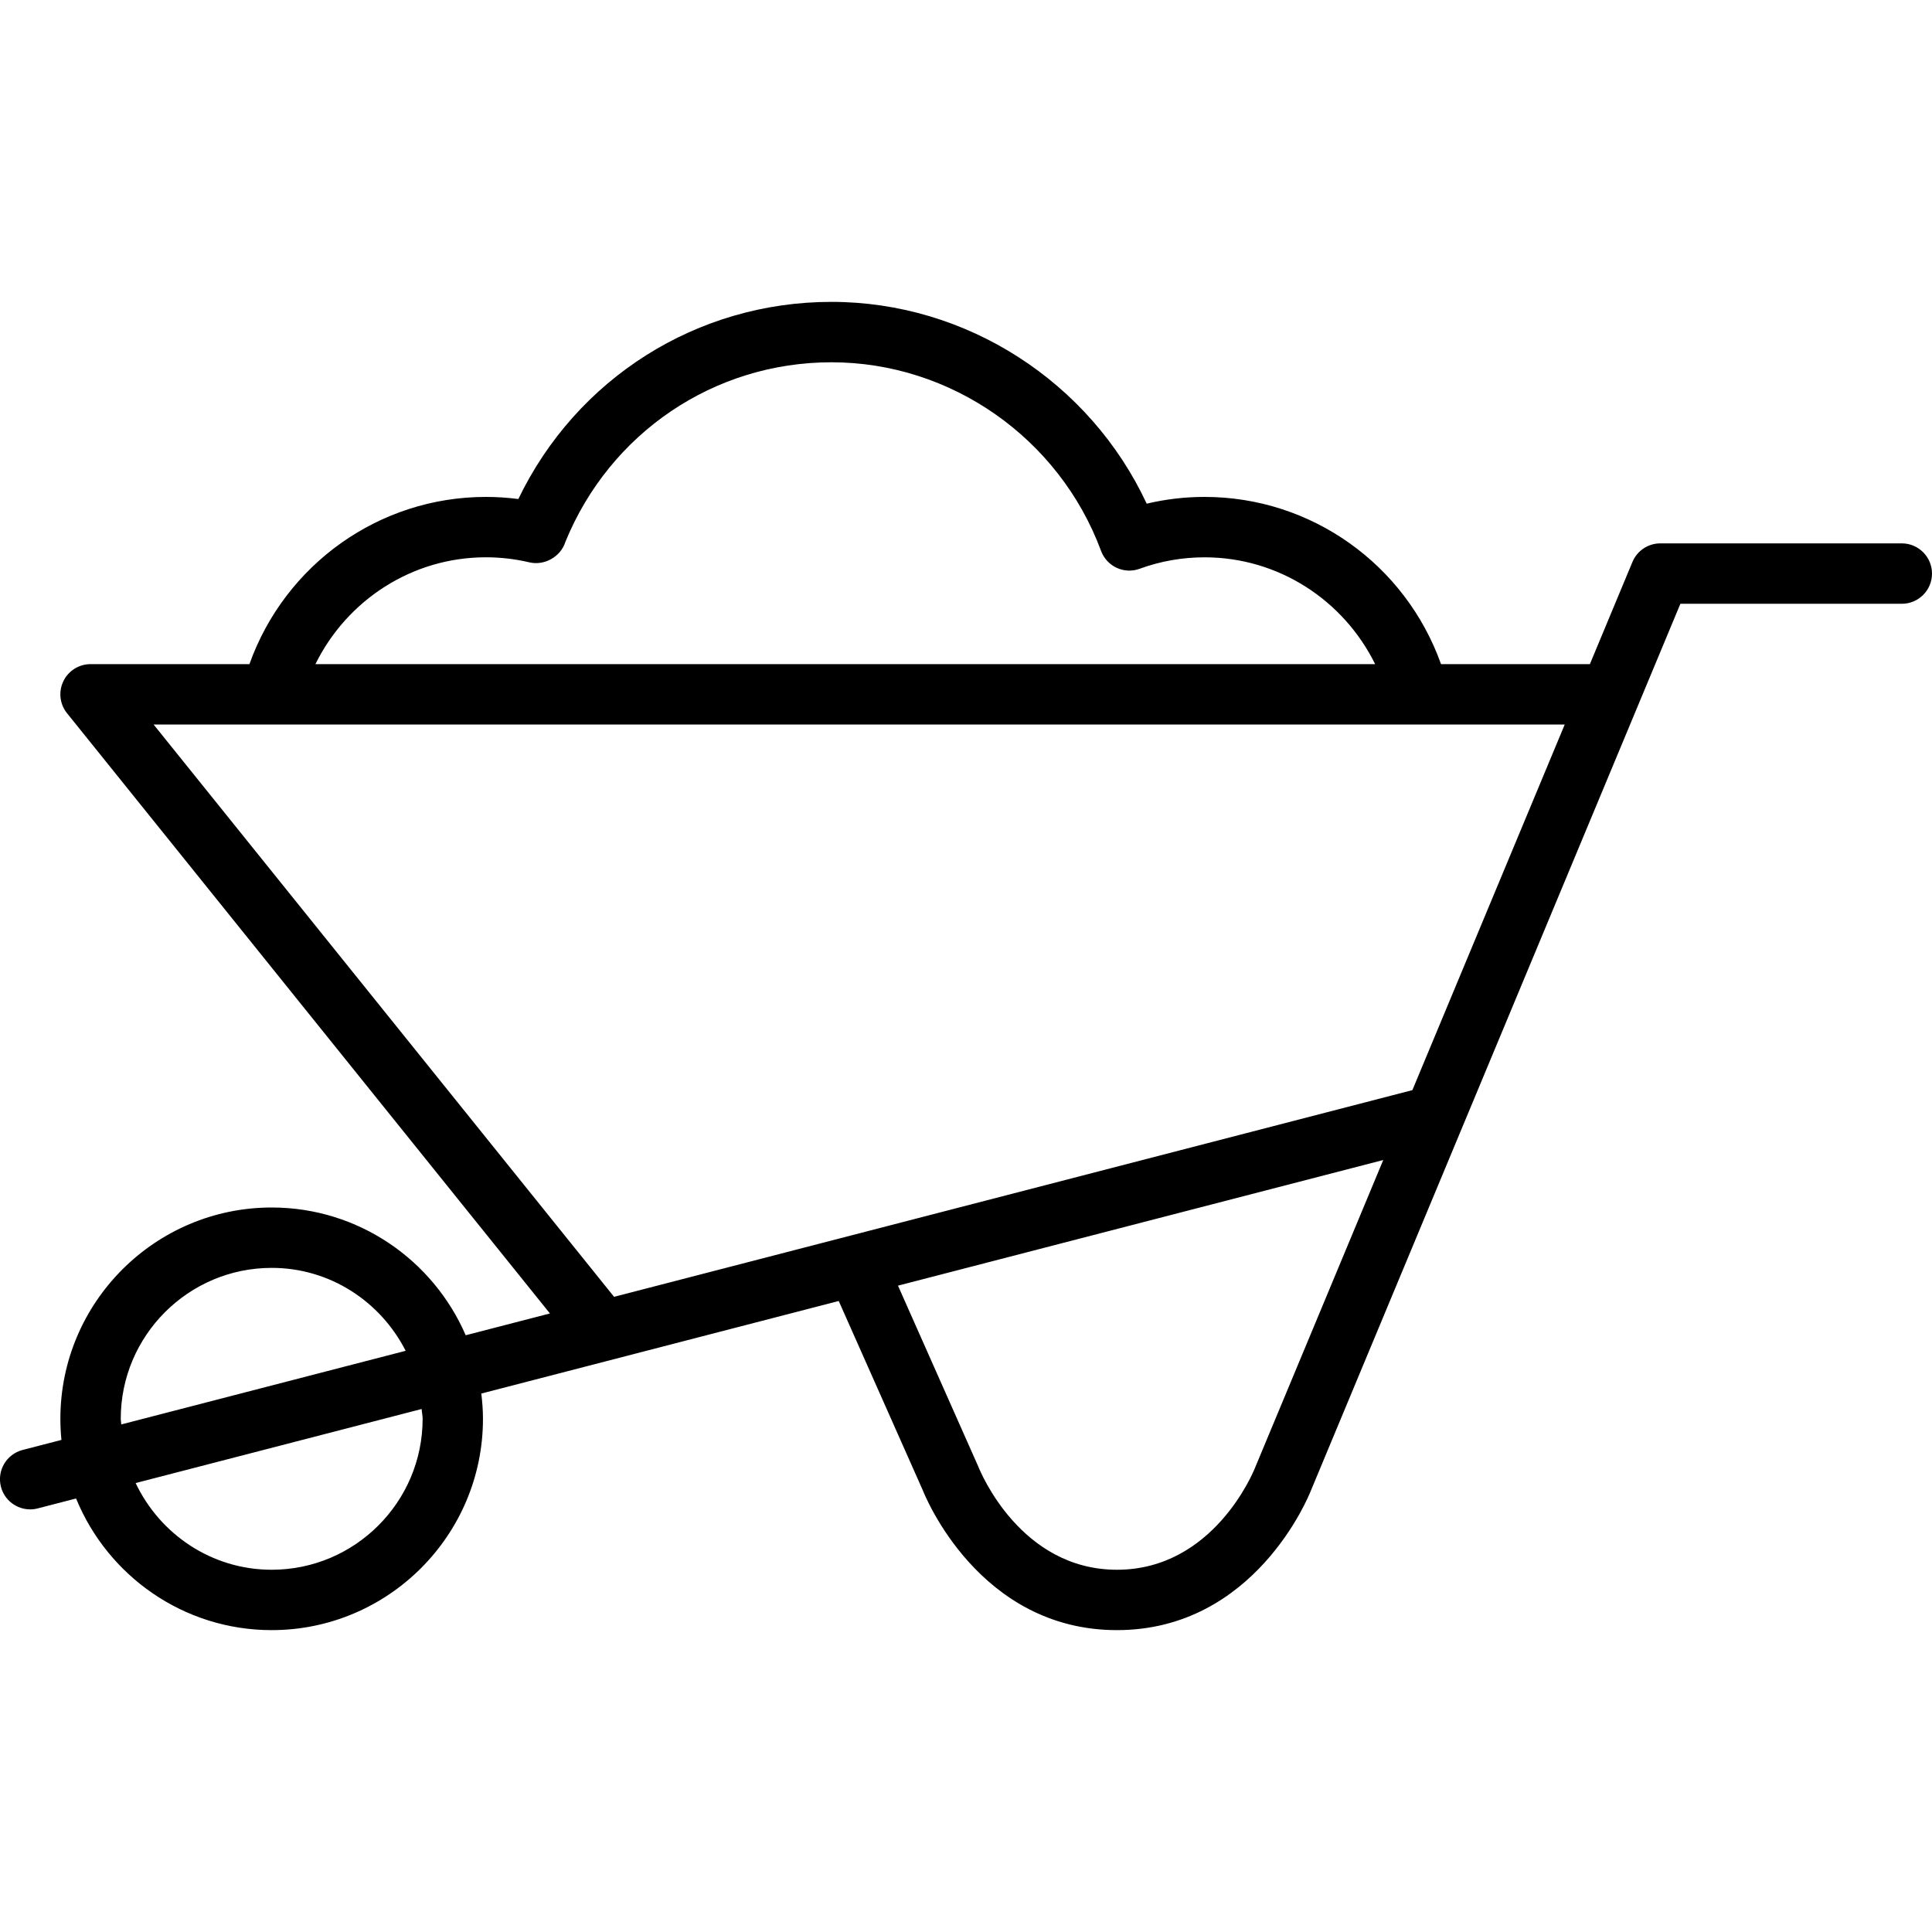 <?xml version="1.0" encoding="UTF-8" standalone="no"?>
<svg width="64px" height="64px" viewBox="0 0 64 64" version="1.1" xmlns="http://www.w3.org/2000/svg" xmlns:xlink="http://www.w3.org/1999/xlink">
    <!-- Generator: Sketch 3.7.2 (28276) - http://www.bohemiancoding.com/sketch -->
    <title>con-wheel-barrow</title>
    <desc>Created with Sketch.</desc>
    <defs></defs>
    <g id="64px-Line" stroke="none" stroke-width="1" fill="none" fill-rule="evenodd">
        <g id="con-wheel-barrow"></g>
        <path d="M63,18 L55,18 C54.596,18 54.232,18.243 54.077,18.615 L52.667,22 L47.736,22 C46.559,18.703 43.444,16.461 39.904,16.461 C39.252,16.461 38.611,16.536 37.986,16.685 C36.104,12.651 32.018,10 27.543,10 C23.082,10 19.095,12.537 17.171,16.531 C16.815,16.485 16.455,16.461 16.094,16.461 C12.555,16.461 9.44,18.703 8.263,22 L3,22 C2.615,22 2.264,22.221 2.098,22.568 C1.931,22.915 1.979,23.327 2.221,23.627 L18.217,43.51 L15.427,44.232 C14.352,41.746 11.877,40 9,40 C5.14,40 2,43.141 2,47 C2,47.236 2.012,47.469 2.035,47.699 L0.749,48.032 C0.214,48.17 -0.107,48.716 0.031,49.251 C0.148,49.701 0.554,50 0.999,50 C1.082,50 1.166,49.99 1.25,49.968 L2.52,49.639 C3.564,52.194 6.073,54 8.999,54 C12.859,54 15.999,50.859 15.999,47 C15.999,46.716 15.977,46.438 15.944,46.163 L27.784,43.097 L30.564,49.357 C30.638,49.546 32.431,54 36.999,54 C41.567,54 43.356,49.553 43.422,49.385 L54.253,23.39 L54.253,23.39 L55.665,20.001 L63,20.001 C63.552,20.001 64,19.553 64,19.001 C64,18.449 63.552,18 63,18 L63,18 Z M4,47 C4,44.243 6.243,42 9,42 C10.942,42 12.611,43.125 13.438,44.747 L4.018,47.186 C4.016,47.123 4,47.063 4,47 L4,47 Z M14,47 C14,49.757 11.757,52 9,52 C7.007,52 5.296,50.819 4.493,49.128 L13.967,46.675 C13.974,46.785 14,46.889 14,47 L14,47 Z M16.095,18.461 C16.58,18.461 17.063,18.517 17.53,18.627 C18.034,18.75 18.579,18.439 18.729,17.95 C20.208,14.333 23.658,12.001 27.543,12.001 C31.5,12.001 35.088,14.512 36.474,18.249 C36.666,18.766 37.238,19.031 37.756,18.84 C38.441,18.589 39.164,18.462 39.905,18.462 C42.342,18.462 44.502,19.872 45.554,22.001 L10.448,22.001 C11.499,19.871 13.659,18.461 16.095,18.461 L16.095,18.461 Z M5.088,24 L51.834,24 L46.787,36.112 L20.342,42.959 L5.088,24 L5.088,24 Z M41.57,48.633 C41.515,48.771 40.189,52 37,52 C33.811,52 32.481,48.764 32.41,48.588 L29.747,42.589 L45.822,38.427 L41.57,48.633 L41.57,48.633 Z" id="Shape" fill="#000000"></path>
    </g>
</svg>